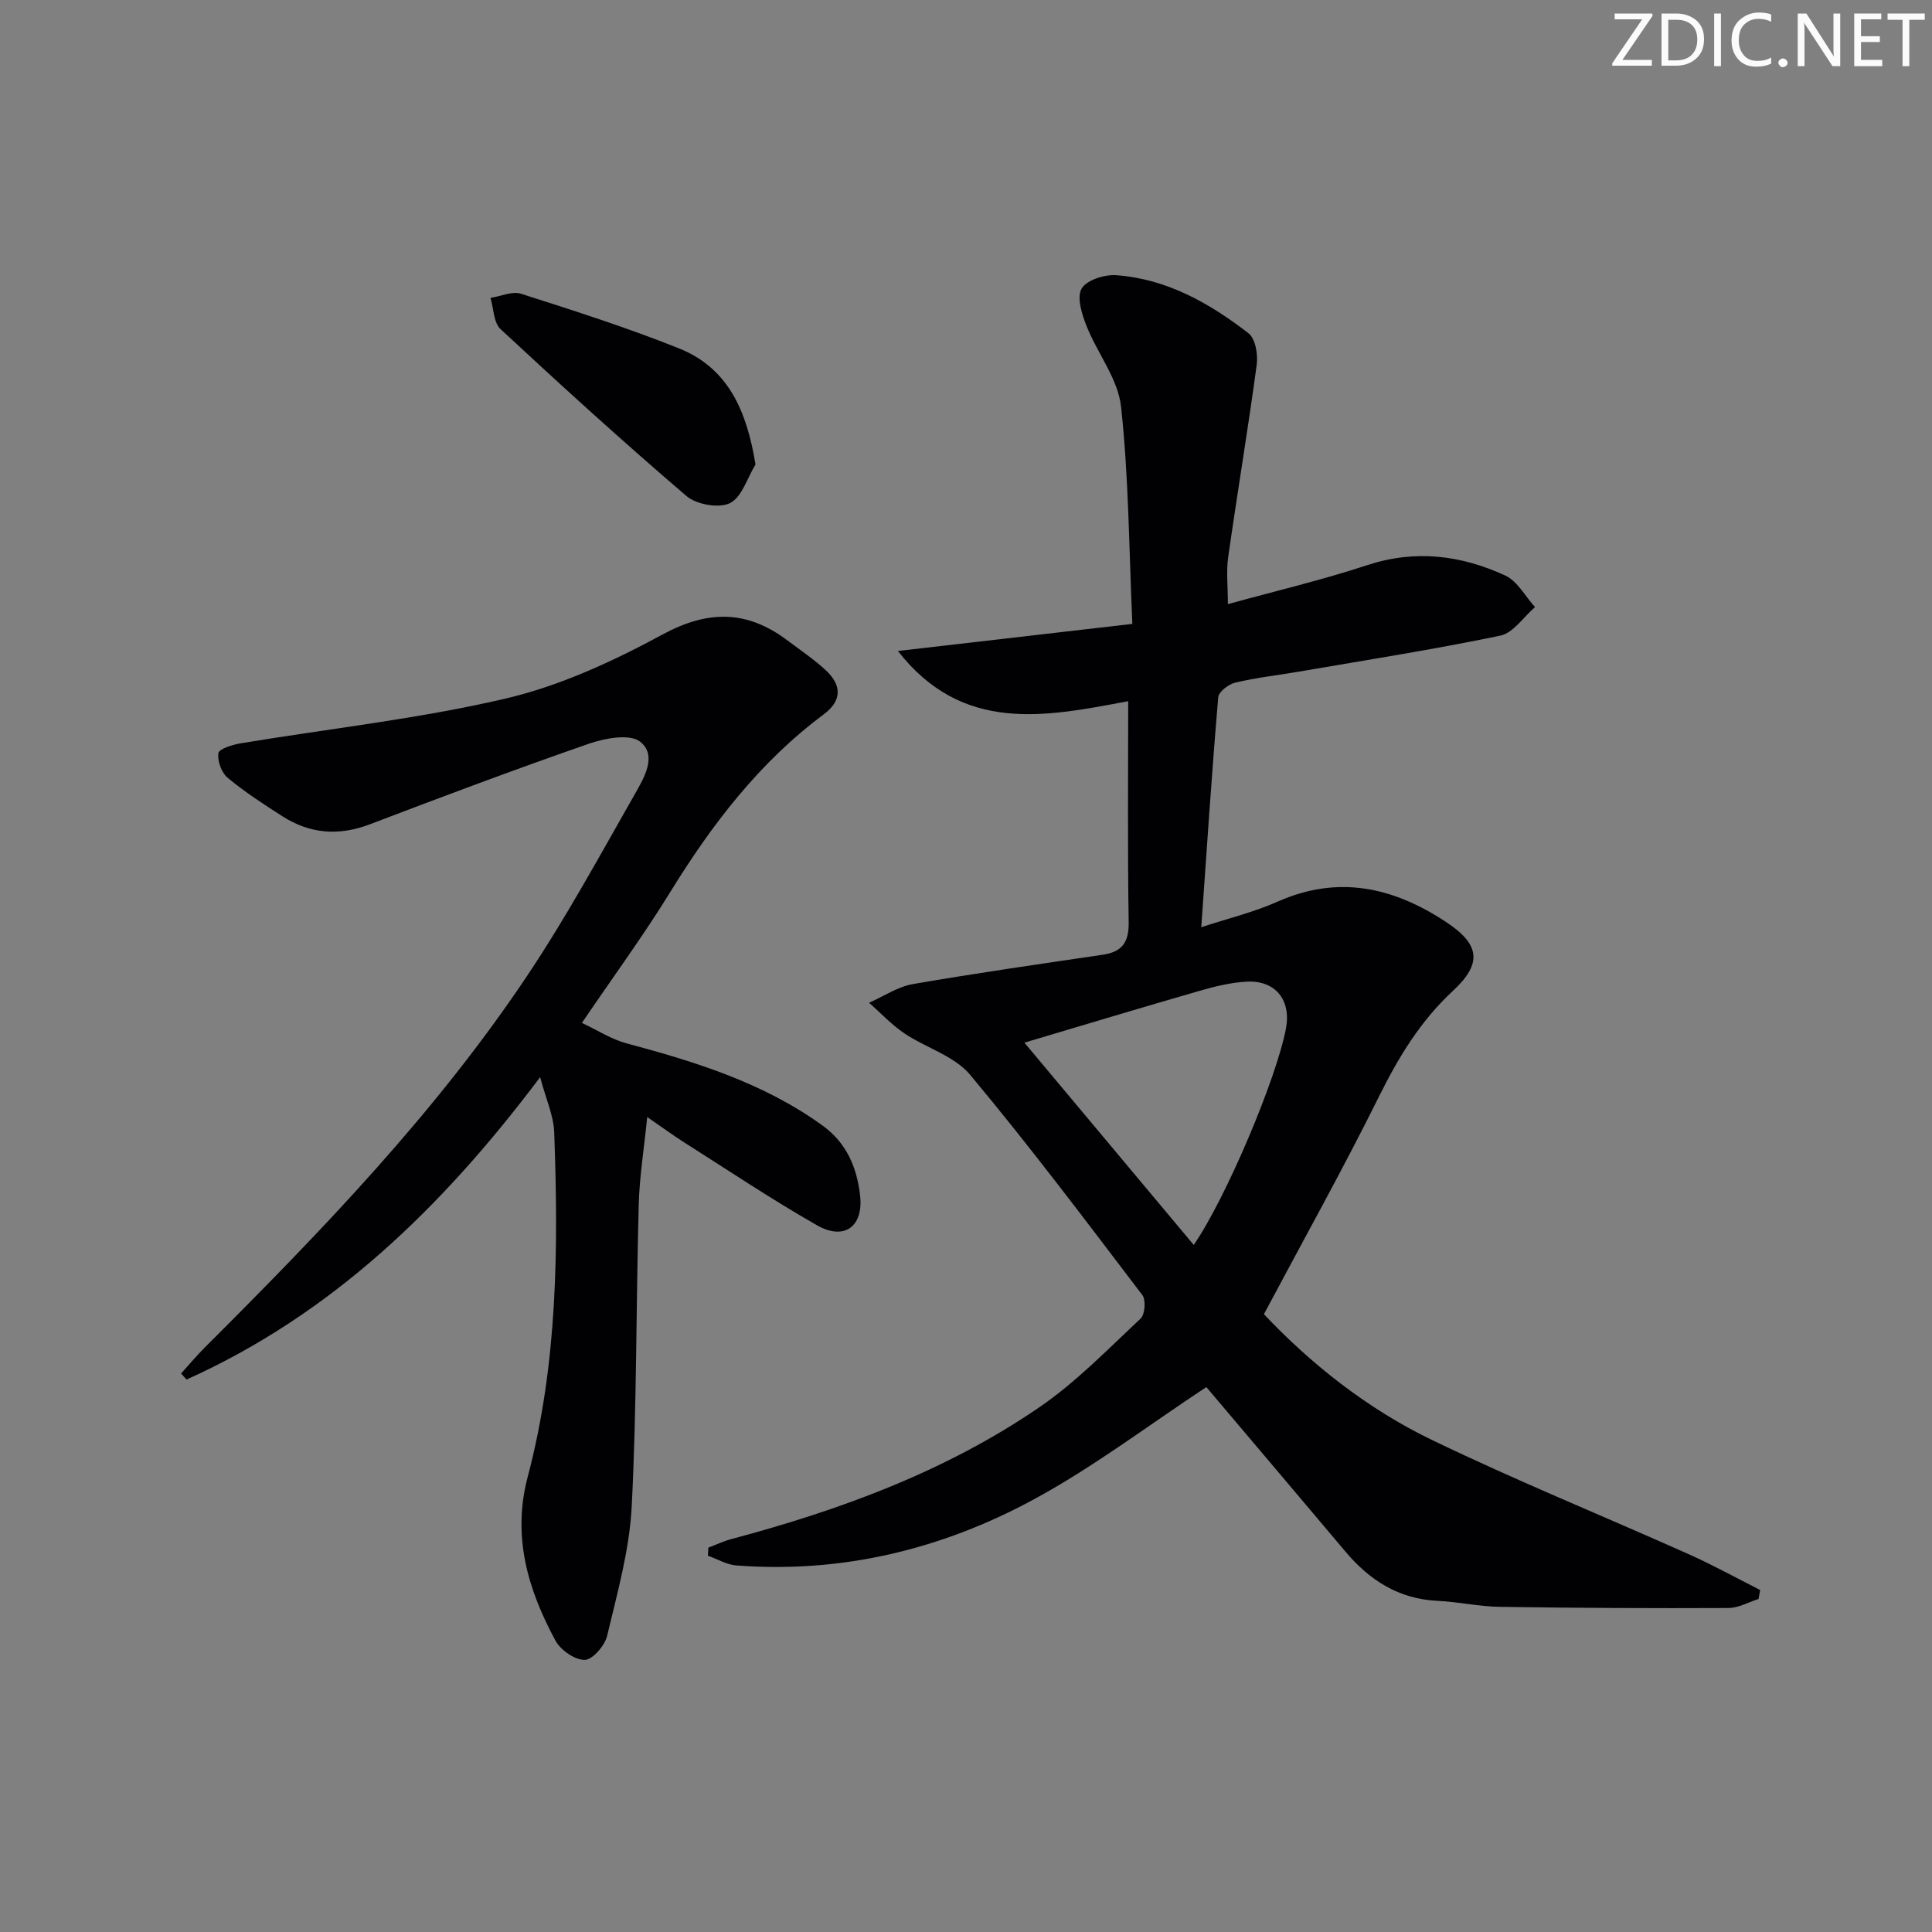 <svg enable-background="new 0 0 400 400" viewBox="0 0 400 400" xmlns="http://www.w3.org/2000/svg"><rect x="0" y="0" width="400" height="400" fill="#808080" stroke="none"/><g fill="#fafbfa"><path d="m342.2 3.2-6.3 9.2h6.1v1.2h-8.2v-.5l6.2-9.1h-5.7v-1.2h7.8v.4z"/><path d="m344 13.7v-10.9h3.1c1.6 0 3 .5 4.1 1.4 1.1 1 1.6 2.2 1.6 3.9s-.5 3-1.6 4-2.5 1.5-4.2 1.5h-3zm1.4-9.6v8.4h1.6c1.4 0 2.5-.4 3.2-1.1.8-.8 1.2-1.8 1.2-3.2s-.4-2.4-1.2-3.1-1.8-1-3.1-1z"/><path d="m356.3 2.8v10.9h-1.4v-10.9z"/><path d="m366.6 13.2c-.8.4-1.8.6-3 .6-1.6 0-2.8-.5-3.7-1.5s-1.4-2.3-1.4-3.9c0-1.7.5-3.2 1.6-4.2s2.4-1.6 4-1.6c1 0 1.9.1 2.6.4v1.5c-.8-.4-1.6-.6-2.6-.6-1.2 0-2.2.4-3 1.2s-1.1 1.9-1.1 3.3c0 1.3.4 2.3 1.1 3.1s1.6 1.1 2.8 1.1c1.1 0 2-.2 2.8-.7v1.3z"/><path d="m368.2 13c0-.3.1-.5.3-.6.2-.2.4-.3.6-.3.3 0 .5.1.7.3s.3.4.3.6-.1.5-.3.6c-.2.2-.4.3-.7.3s-.5-.1-.6-.3c-.2-.2-.3-.4-.3-.6z"/><path d="m381.1 13.7h-1.7l-5.5-8.4c-.2-.2-.3-.5-.4-.7 0 .2.1.8.1 1.5v7.6h-1.4v-10.9h1.8l5.3 8.3c.3.4.4.6.4.8 0-.3-.1-.8-.1-1.6v-7.5h1.4v10.9z"/><path d="m389.7 13.7h-5.8v-10.9h5.6v1.2h-4.2v3.5h3.9v1.2h-3.9v3.7h4.4z"/><path d="m398.4 4.1h-3.1v9.6h-1.4v-9.6h-3.1v-1.3h7.7v1.3z"/></g><path d="m249.76 287.18c-11.93 7.86-23.34 16.55-35.81 23.3-19.01 10.29-39.63 15.3-61.48 13.63-2.01-.15-3.94-1.32-5.91-2.02.03-.56.07-1.11.1-1.67 1.57-.59 3.1-1.33 4.72-1.76 22.59-6.02 44.42-14.02 63.8-27.3 7.62-5.22 14.18-12.01 20.97-18.36.91-.85 1.13-3.86.36-4.87-11.69-15.36-23.29-30.8-35.65-45.6-3.28-3.93-9.18-5.59-13.67-8.62-2.63-1.78-4.85-4.18-7.25-6.3 3.01-1.33 5.9-3.31 9.04-3.86 13.07-2.27 26.21-4.14 39.33-6.08 3.97-.59 5.43-2.53 5.37-6.7-.24-15.13-.1-30.27-.1-45.8-17.1 3.23-34.27 6.79-47.68-10.39 15.9-1.84 31.8-3.68 48.54-5.61-.7-15.49-.74-30.32-2.34-44.98-.63-5.77-4.93-11.08-7.17-16.76-.95-2.42-2.03-5.89-.99-7.68 1.03-1.77 4.73-2.94 7.15-2.77 10.45.75 19.31 5.77 27.39 12.01 1.44 1.11 2 4.4 1.71 6.52-1.79 13.31-4.02 26.56-5.91 39.86-.42 2.92-.06 5.95-.06 9.71 9.85-2.72 19.5-4.99 28.88-8.08 9.96-3.27 19.42-2.05 28.55 2.16 2.52 1.16 4.13 4.3 6.16 6.53-2.38 2.04-4.49 5.35-7.18 5.91-13.79 2.87-27.73 5.05-41.62 7.44-4.42.76-8.9 1.25-13.25 2.28-1.39.33-3.44 1.9-3.54 3.04-1.32 15.55-2.35 31.13-3.51 47.61 5.66-1.86 10.93-3.12 15.79-5.29 12.59-5.6 23.99-2.99 34.91 4.22 7.05 4.66 7.5 8.6 1.38 14.27-6.71 6.22-11.27 13.74-15.31 21.9-7.44 15.01-15.62 29.65-23.8 45.02 9.53 10.09 21.21 19.49 34.73 26.01 17.47 8.43 35.48 15.75 53.2 23.67 5.03 2.25 9.88 4.93 14.81 7.42-.11.62-.22 1.24-.33 1.86-2.08.65-4.15 1.87-6.23 1.87-15.78.07-31.56 0-47.33-.24-4.3-.06-8.58-1.04-12.88-1.24-8.09-.38-14.13-4.28-19.16-10.28-9.75-11.58-19.55-23.12-28.73-33.98zm-2.61-29.43c6.66-9.65 17.17-34.52 19.1-44.85 1.09-5.86-2.19-9.98-8.15-9.66-3.27.18-6.56.98-9.73 1.9-12.04 3.47-24.03 7.09-36.28 10.73 11.95 14.27 23.45 28.01 35.06 41.88z" fill="#010104"/><path d="m111.83 223.01c-20.35 27.09-43.25 49.14-73.21 62.61-.38-.42-.75-.83-1.13-1.25 1.63-1.79 3.18-3.66 4.89-5.37 24.19-24.13 47.91-48.7 66.94-77.24 8.01-12.01 14.94-24.76 22.1-37.32 1.91-3.34 4.72-8.03 1.12-10.88-2.14-1.69-7.28-.73-10.59.41-15.21 5.28-30.29 10.94-45.34 16.68-6.42 2.45-12.38 2.02-18.09-1.62-3.91-2.5-7.83-5.04-11.39-8-1.27-1.06-2.15-3.48-1.91-5.09.13-.89 2.87-1.75 4.53-2.03 18.32-3.05 36.88-5.06 54.92-9.28 11.29-2.64 22.26-7.72 32.53-13.28 9.46-5.12 17.51-5.02 25.84 1.25 2.66 2 5.44 3.87 7.87 6.11 3.46 3.19 3.4 6.39-.39 9.21-13.33 9.93-23.14 22.79-31.77 36.8-5.48 8.9-11.68 17.35-18.27 27.06 3.2 1.5 6.06 3.38 9.19 4.22 14.33 3.84 28.38 8.18 40.63 17.03 5.04 3.65 7.11 8.74 7.77 14.46.74 6.46-3.27 9.41-8.9 6.2-9.38-5.34-18.37-11.37-27.49-17.15-2.36-1.5-4.62-3.17-7.68-5.27-.65 6.51-1.61 12.36-1.76 18.23-.56 20.8-.39 41.63-1.45 62.4-.46 9-2.99 17.93-5.09 26.78-.48 2.03-3.01 4.96-4.64 4.98-2.05.03-5-2.03-6.06-3.99-5.71-10.58-9.01-21.58-5.74-33.92 6.2-23.41 6.36-47.39 5.48-71.38-.14-3.42-1.71-6.83-2.91-11.36z" fill="#010104"/><path d="m156.42 96.16c-1.71 2.79-2.82 6.79-5.3 8.01-2.28 1.12-6.92.3-8.99-1.47-13.1-11.2-25.86-22.81-38.49-34.55-1.45-1.35-1.43-4.27-2.09-6.47 2.12-.33 4.5-1.45 6.33-.86 10.98 3.51 21.98 7.02 32.68 11.3 10.24 4.11 14.04 12.94 15.86 24.04z" fill="#010104"/></svg>